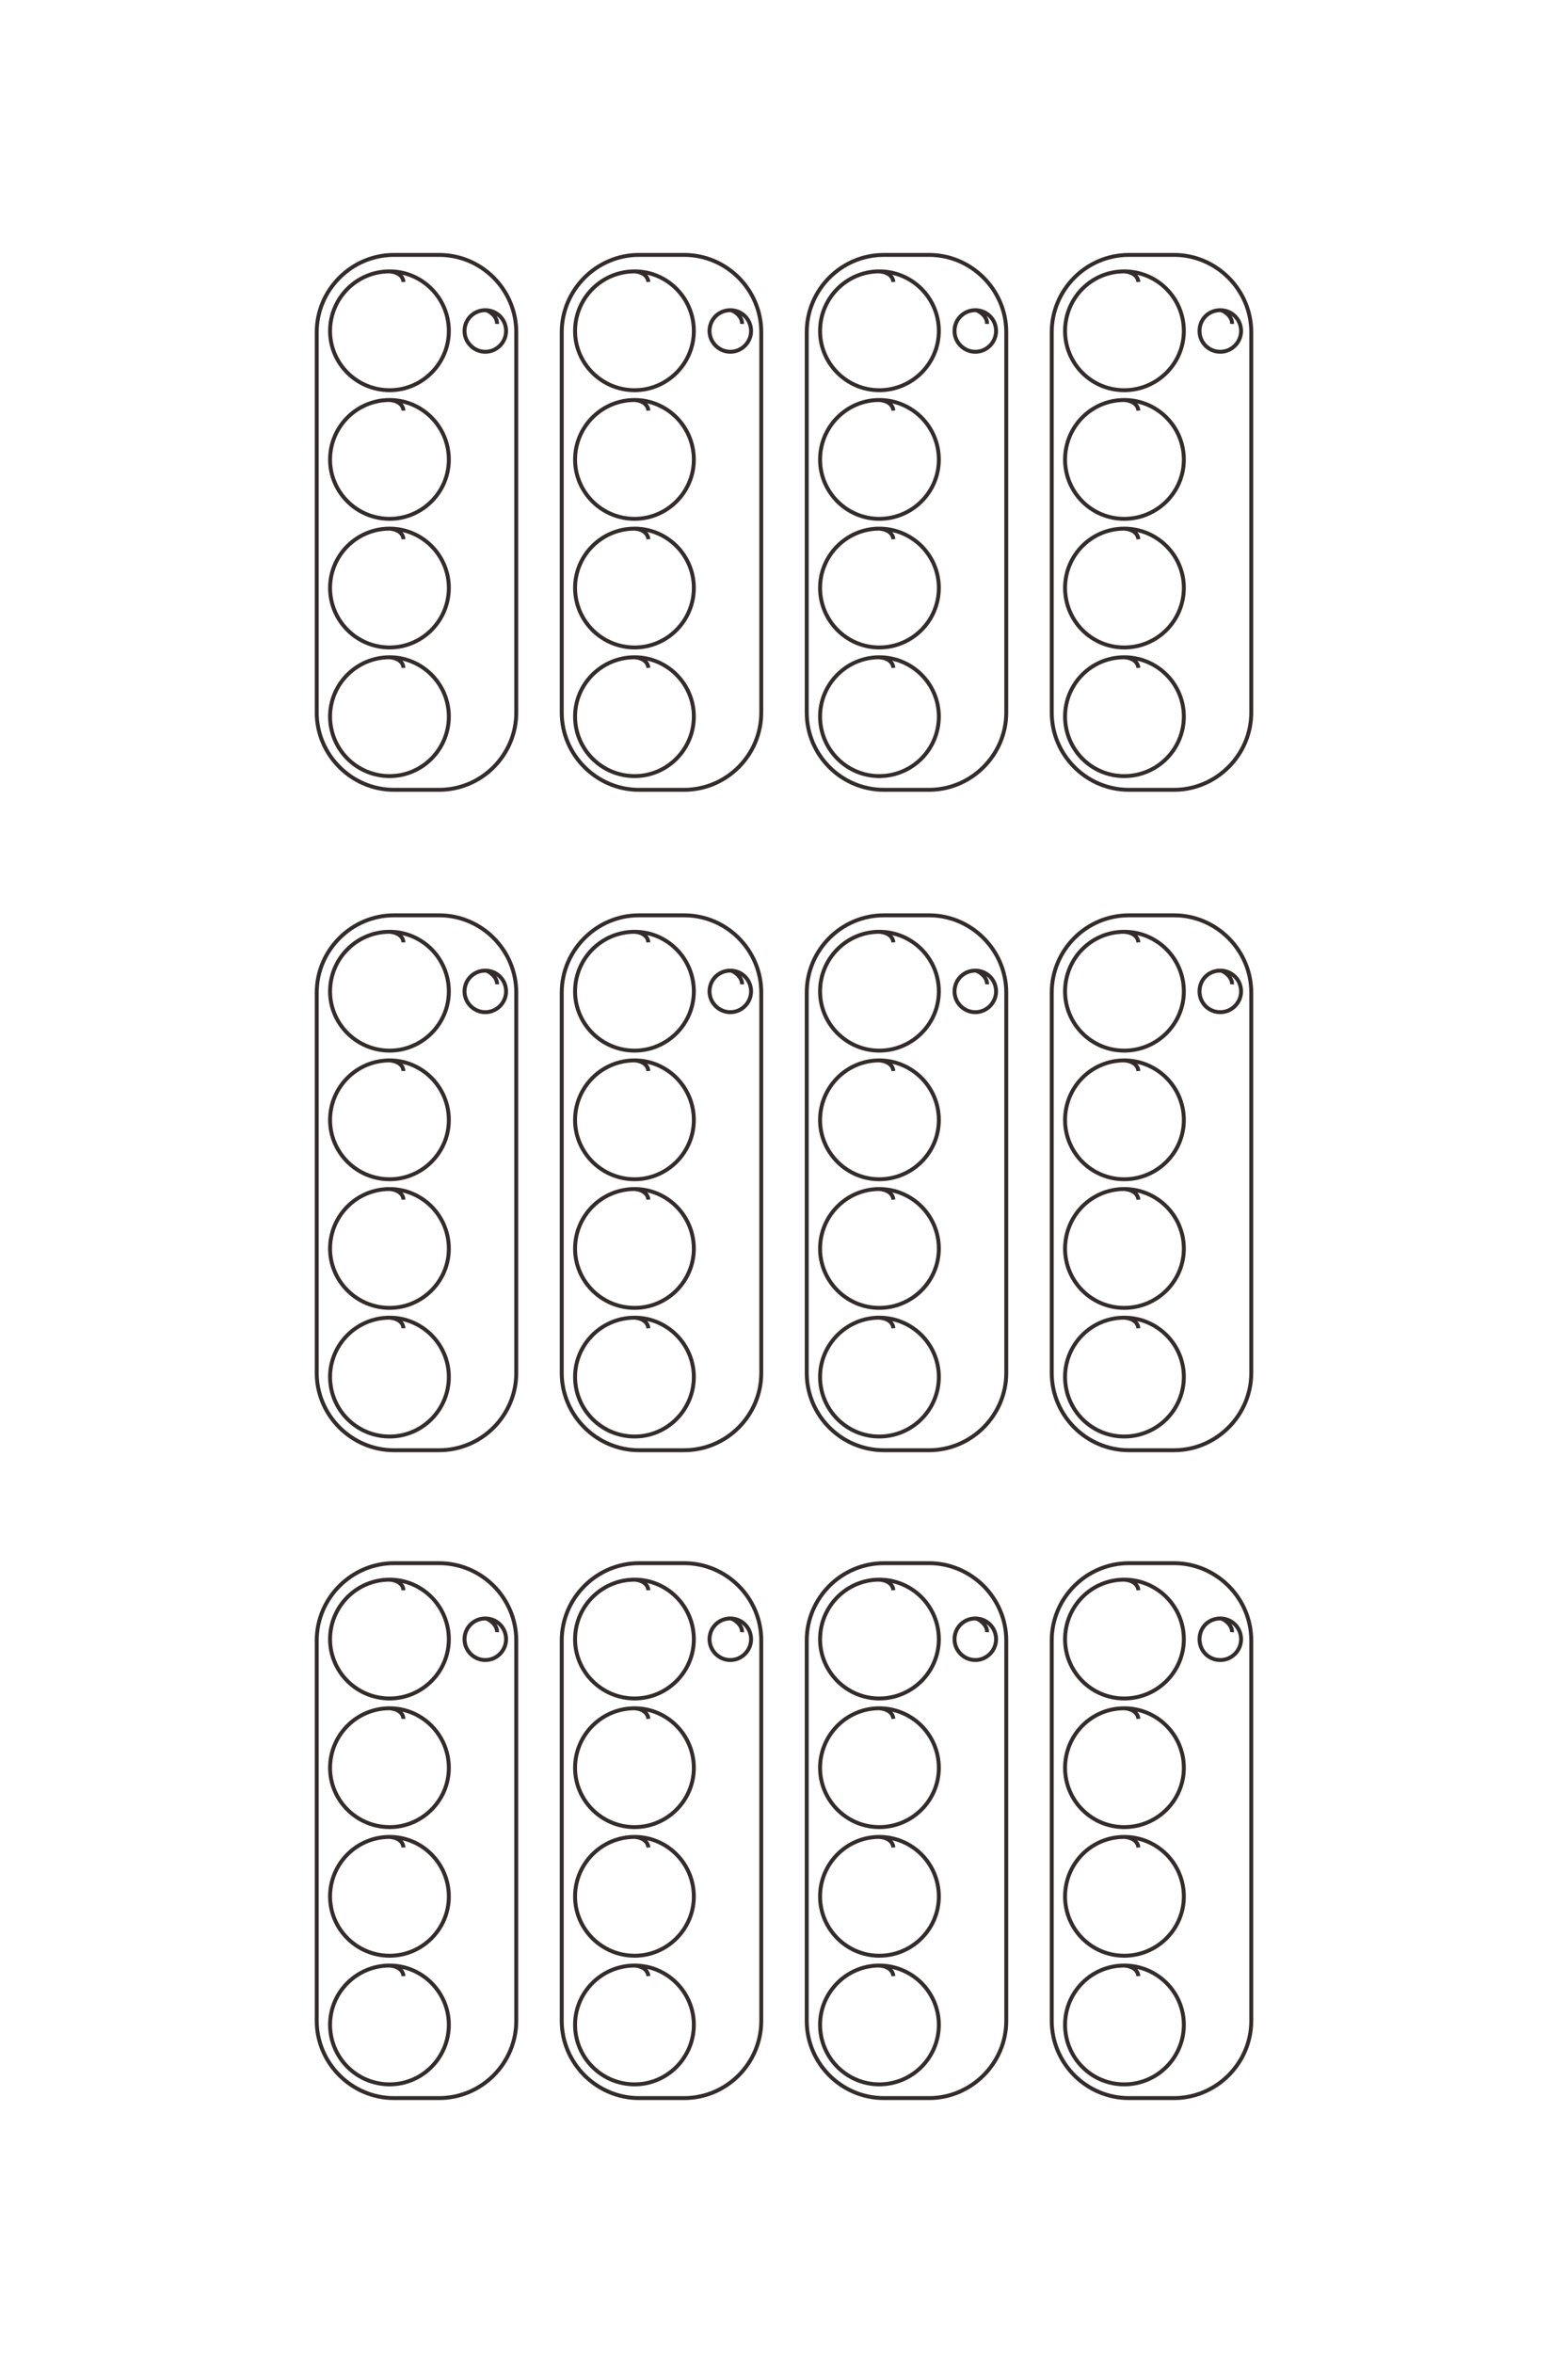 <?xml version="1.0" encoding="UTF-8"?>
<!DOCTYPE svg PUBLIC "-//W3C//DTD SVG 1.1//EN" "http://www.w3.org/Graphics/SVG/1.1/DTD/svg11.dtd">
<!-- Creator: CorelDRAW X8 -->
<svg xmlns="http://www.w3.org/2000/svg" xml:space="preserve" width="40mm" height="60mm" version="1.1" style="shape-rendering:geometricPrecision; text-rendering:geometricPrecision; image-rendering:optimizeQuality; fill-rule:evenodd; clip-rule:evenodd"
viewBox="0 0 4000 6000"
 xmlns:xlink="http://www.w3.org/1999/xlink">
 <defs>
  <style type="text/css">
   <![CDATA[
    .str0 {stroke:#332C2B;stroke-width:10}
    .fil0 {fill:none}
   ]]>
  </style>
 </defs>
 <g id="图层_x0020_1">
  <path class="fil0 str0" d="M2880 650l115 0c108,0 197,89 197,197l0 970c0,108 -89,197 -197,197l-115 0c-109,0 -197,-89 -197,-197l0 -970c0,-108 88,-197 197,-197zm24 69c-1,-13 -12,-25 -36,-27 -84,0 -151,68 -151,152 0,83 67,151 151,151 84,0 152,-68 152,-151 0,-84 -68,-152 -152,-152m275 134c1,-20 -22,-35 -30,-35 -30,0 -53,23 -53,53 0,29 23,53 53,53 29,0 53,-24 53,-53 0,-30 -24,-53 -53,-53m-209 256c-1,-13 -12,-25 -36,-27 -84,0 -151,68 -151,152 0,83 67,151 151,151 84,0 152,-68 152,-151 0,-84 -68,-152 -152,-152m36 355c-1,-13 -12,-25 -36,-27 -84,0 -151,68 -151,151 0,84 67,152 151,152 84,0 152,-68 152,-152 0,-83 -68,-151 -152,-151m36 355c-1,-13 -12,-25 -36,-27 -84,0 -151,68 -151,151 0,84 67,152 151,152 84,0 152,-68 152,-152 0,-83 -68,-151 -152,-151m-613 -1026l115 0c108,0 197,89 197,197l0 970c0,108 -89,197 -197,197l-115 0c-109,0 -197,-89 -197,-197l0 -970c0,-108 88,-197 197,-197zm24 69c-1,-13 -12,-25 -36,-27 -83,0 -151,68 -151,152 0,83 68,151 151,151 84,0 152,-68 152,-151 0,-84 -68,-152 -152,-152m275 134c1,-20 -22,-35 -30,-35 -29,0 -53,23 -53,53 0,29 24,53 53,53 29,0 53,-24 53,-53 0,-30 -24,-53 -53,-53m-209 256c-1,-13 -12,-25 -36,-27 -83,0 -151,68 -151,152 0,83 68,151 151,151 84,0 152,-68 152,-151 0,-84 -68,-152 -152,-152m36 355c-1,-13 -12,-25 -36,-27 -83,0 -151,68 -151,151 0,84 68,152 151,152 84,0 152,-68 152,-152 0,-83 -68,-151 -152,-151m36 355c-1,-13 -12,-25 -36,-27 -83,0 -151,68 -151,151 0,84 68,152 151,152 84,0 152,-68 152,-152 0,-83 -68,-151 -152,-151m-613 -1026l115 0c109,0 197,89 197,197l0 970c0,108 -88,197 -197,197l-115 0c-108,0 -197,-89 -197,-197l0 -970c0,-108 89,-197 197,-197zm24 69c-1,-13 -12,-25 -35,-27 -84,0 -152,68 -152,152 0,83 68,151 152,151 83,0 151,-68 151,-151 0,-84 -68,-152 -151,-152m274 134c1,-20 -22,-35 -30,-35 -29,0 -53,23 -53,53 0,29 24,53 53,53 29,0 53,-24 53,-53 0,-30 -24,-53 -53,-53m-209 256c-1,-13 -12,-25 -35,-27 -84,0 -152,68 -152,152 0,83 68,151 152,151 83,0 151,-68 151,-151 0,-84 -68,-152 -151,-152m35 355c-1,-13 -12,-25 -35,-27 -84,0 -152,68 -152,151 0,84 68,152 152,152 83,0 151,-68 151,-152 0,-83 -68,-151 -151,-151m35 355c-1,-13 -12,-25 -35,-27 -84,0 -152,68 -152,151 0,84 68,152 152,152 83,0 151,-68 151,-152 0,-83 -68,-151 -151,-151m-614 -1026l115 0c109,0 197,89 197,197l0 970c0,108 -88,197 -197,197l-115 0c-108,0 -197,-89 -197,-197l0 -970c0,-108 89,-197 197,-197zm24 69c0,-13 -12,-25 -35,-27 -84,0 -152,68 -152,152 0,83 68,151 152,151 83,0 151,-68 151,-151 0,-84 -68,-152 -151,-152m274 134c1,-20 -22,-35 -30,-35 -29,0 -53,23 -53,53 0,29 24,53 53,53 29,0 53,-24 53,-53 0,-30 -24,-53 -53,-53m-209 256c0,-13 -12,-25 -35,-27 -84,0 -152,68 -152,152 0,83 68,151 152,151 83,0 151,-68 151,-151 0,-84 -68,-152 -151,-152m35 355c0,-13 -12,-25 -35,-27 -84,0 -152,68 -152,151 0,84 68,152 152,152 83,0 151,-68 151,-152 0,-83 -68,-151 -151,-151m35 355c0,-13 -12,-25 -35,-27 -84,0 -152,68 -152,151 0,84 68,152 152,152 83,0 151,-68 151,-152 0,-83 -68,-151 -151,-151m1886 658l115 0c108,0 197,89 197,197l0 970c0,108 -89,197 -197,197l-115 0c-109,0 -197,-89 -197,-197l0 -970c0,-108 88,-197 197,-197zm24 69c-1,-13 -12,-25 -36,-27 -84,0 -151,68 -151,152 0,83 67,151 151,151 84,0 152,-68 152,-151 0,-84 -68,-152 -152,-152m275 134c1,-19 -22,-35 -30,-35 -30,0 -53,23 -53,53 0,29 23,53 53,53 29,0 53,-24 53,-53 0,-30 -24,-53 -53,-53m-209 256c-1,-13 -12,-25 -36,-27 -84,0 -151,68 -151,152 0,83 67,151 151,151 84,0 152,-68 152,-151 0,-84 -68,-152 -152,-152m36 355c-1,-13 -12,-25 -36,-27 -84,0 -151,68 -151,152 0,83 67,151 151,151 84,0 152,-68 152,-151 0,-84 -68,-152 -152,-152m36 355c-1,-13 -12,-25 -36,-27 -84,0 -151,68 -151,151 0,84 67,152 151,152 84,0 152,-68 152,-152 0,-83 -68,-151 -152,-151m-613 -1026l115 0c108,0 197,89 197,197l0 970c0,108 -89,197 -197,197l-115 0c-109,0 -197,-89 -197,-197l0 -970c0,-108 88,-197 197,-197zm24 69c-1,-13 -12,-25 -36,-27 -83,0 -151,68 -151,152 0,83 68,151 151,151 84,0 152,-68 152,-151 0,-84 -68,-152 -152,-152m275 134c1,-19 -22,-35 -30,-35 -29,0 -53,23 -53,53 0,29 24,53 53,53 29,0 53,-24 53,-53 0,-30 -24,-53 -53,-53m-209 256c-1,-13 -12,-25 -36,-27 -83,0 -151,68 -151,152 0,83 68,151 151,151 84,0 152,-68 152,-151 0,-84 -68,-152 -152,-152m36 355c-1,-13 -12,-25 -36,-27 -83,0 -151,68 -151,152 0,83 68,151 151,151 84,0 152,-68 152,-151 0,-84 -68,-152 -152,-152m36 355c-1,-13 -12,-25 -36,-27 -83,0 -151,68 -151,151 0,84 68,152 151,152 84,0 152,-68 152,-152 0,-83 -68,-151 -152,-151m-613 -1026l115 0c109,0 197,89 197,197l0 970c0,108 -88,197 -197,197l-115 0c-108,0 -197,-89 -197,-197l0 -970c0,-108 89,-197 197,-197zm24 69c-1,-13 -12,-25 -35,-27 -84,0 -152,68 -152,152 0,83 68,151 152,151 83,0 151,-68 151,-151 0,-84 -68,-152 -151,-152m274 134c1,-19 -22,-35 -30,-35 -29,0 -53,23 -53,53 0,29 24,53 53,53 29,0 53,-24 53,-53 0,-30 -24,-53 -53,-53m-209 256c-1,-13 -12,-25 -35,-27 -84,0 -152,68 -152,152 0,83 68,151 152,151 83,0 151,-68 151,-151 0,-84 -68,-152 -151,-152m35 355c-1,-13 -12,-25 -35,-27 -84,0 -152,68 -152,152 0,83 68,151 152,151 83,0 151,-68 151,-151 0,-84 -68,-152 -151,-152m35 355c-1,-13 -12,-25 -35,-27 -84,0 -152,68 -152,151 0,84 68,152 152,152 83,0 151,-68 151,-152 0,-83 -68,-151 -151,-151m-614 -1026l115 0c109,0 197,89 197,197l0 970c0,108 -88,197 -197,197l-115 0c-108,0 -197,-89 -197,-197l0 -970c0,-108 89,-197 197,-197zm24 69c0,-13 -12,-25 -35,-27 -84,0 -152,68 -152,152 0,83 68,151 152,151 83,0 151,-68 151,-151 0,-84 -68,-152 -151,-152m274 134c1,-19 -22,-35 -30,-35 -29,0 -53,23 -53,53 0,29 24,53 53,53 29,0 53,-24 53,-53 0,-30 -24,-53 -53,-53m-209 256c0,-13 -12,-25 -35,-27 -84,0 -152,68 -152,152 0,83 68,151 152,151 83,0 151,-68 151,-151 0,-84 -68,-152 -151,-152m35 355c0,-13 -12,-25 -35,-27 -84,0 -152,68 -152,152 0,83 68,151 152,151 83,0 151,-68 151,-151 0,-84 -68,-152 -151,-152m35 355c0,-13 -12,-25 -35,-27 -84,0 -152,68 -152,151 0,84 68,152 152,152 83,0 151,-68 151,-152 0,-83 -68,-151 -151,-151m1886 626l115 0c108,0 197,89 197,197l0 970c0,108 -89,197 -197,197l-115 0c-109,0 -197,-89 -197,-197l0 -970c0,-108 88,-197 197,-197zm24 69c-1,-13 -12,-25 -36,-27 -84,0 -151,68 -151,152 0,83 67,151 151,151 84,0 152,-68 152,-151 0,-84 -68,-152 -152,-152m275 134c1,-19 -22,-35 -30,-35 -30,0 -53,23 -53,53 0,29 23,53 53,53 29,0 53,-24 53,-53 0,-30 -24,-53 -53,-53m-209 256c-1,-13 -12,-25 -36,-27 -84,0 -151,68 -151,152 0,83 67,151 151,151 84,0 152,-68 152,-151 0,-84 -68,-152 -152,-152m36 355c-1,-13 -12,-25 -36,-27 -84,0 -151,68 -151,152 0,83 67,151 151,151 84,0 152,-68 152,-151 0,-84 -68,-152 -152,-152m36 355c-1,-13 -12,-25 -36,-27 -84,0 -151,68 -151,151 0,84 67,152 151,152 84,0 152,-68 152,-152 0,-83 -68,-151 -152,-151m-613 -1026l115 0c108,0 197,89 197,197l0 970c0,108 -89,197 -197,197l-115 0c-109,0 -197,-89 -197,-197l0 -970c0,-108 88,-197 197,-197zm24 69c-1,-13 -12,-25 -36,-27 -83,0 -151,68 -151,152 0,83 68,151 151,151 84,0 152,-68 152,-151 0,-84 -68,-152 -152,-152m275 134c1,-19 -22,-35 -30,-35 -29,0 -53,23 -53,53 0,29 24,53 53,53 29,0 53,-24 53,-53 0,-30 -24,-53 -53,-53m-209 256c-1,-13 -12,-25 -36,-27 -83,0 -151,68 -151,152 0,83 68,151 151,151 84,0 152,-68 152,-151 0,-84 -68,-152 -152,-152m36 355c-1,-13 -12,-25 -36,-27 -83,0 -151,68 -151,152 0,83 68,151 151,151 84,0 152,-68 152,-151 0,-84 -68,-152 -152,-152m36 355c-1,-13 -12,-25 -36,-27 -83,0 -151,68 -151,151 0,84 68,152 151,152 84,0 152,-68 152,-152 0,-83 -68,-151 -152,-151m-613 -1026l115 0c109,0 197,89 197,197l0 970c0,108 -88,197 -197,197l-115 0c-108,0 -197,-89 -197,-197l0 -970c0,-108 89,-197 197,-197zm24 69c-1,-13 -12,-25 -35,-27 -84,0 -152,68 -152,152 0,83 68,151 152,151 83,0 151,-68 151,-151 0,-84 -68,-152 -151,-152m274 134c1,-19 -22,-35 -30,-35 -29,0 -53,23 -53,53 0,29 24,53 53,53 29,0 53,-24 53,-53 0,-30 -24,-53 -53,-53m-209 256c-1,-13 -12,-25 -35,-27 -84,0 -152,68 -152,152 0,83 68,151 152,151 83,0 151,-68 151,-151 0,-84 -68,-152 -151,-152m35 355c-1,-13 -12,-25 -35,-27 -84,0 -152,68 -152,152 0,83 68,151 152,151 83,0 151,-68 151,-151 0,-84 -68,-152 -151,-152m35 355c-1,-13 -12,-25 -35,-27 -84,0 -152,68 -152,151 0,84 68,152 152,152 83,0 151,-68 151,-152 0,-83 -68,-151 -151,-151m-614 -1026l115 0c109,0 197,89 197,197l0 970c0,108 -88,197 -197,197l-115 0c-108,0 -197,-89 -197,-197l0 -970c0,-108 89,-197 197,-197zm24 69c0,-13 -12,-25 -35,-27 -84,0 -152,68 -152,152 0,83 68,151 152,151 83,0 151,-68 151,-151 0,-84 -68,-152 -151,-152m274 134c1,-19 -22,-35 -30,-35 -29,0 -53,23 -53,53 0,29 24,53 53,53 29,0 53,-24 53,-53 0,-30 -24,-53 -53,-53m-209 256c0,-13 -12,-25 -35,-27 -84,0 -152,68 -152,152 0,83 68,151 152,151 83,0 151,-68 151,-151 0,-84 -68,-152 -151,-152m35 355c0,-13 -12,-25 -35,-27 -84,0 -152,68 -152,152 0,83 68,151 152,151 83,0 151,-68 151,-151 0,-84 -68,-152 -151,-152m35 355c0,-13 -12,-25 -35,-27 -84,0 -152,68 -152,151 0,84 68,152 152,152 83,0 151,-68 151,-152 0,-83 -68,-151 -151,-151"/>
 </g>
</svg>
